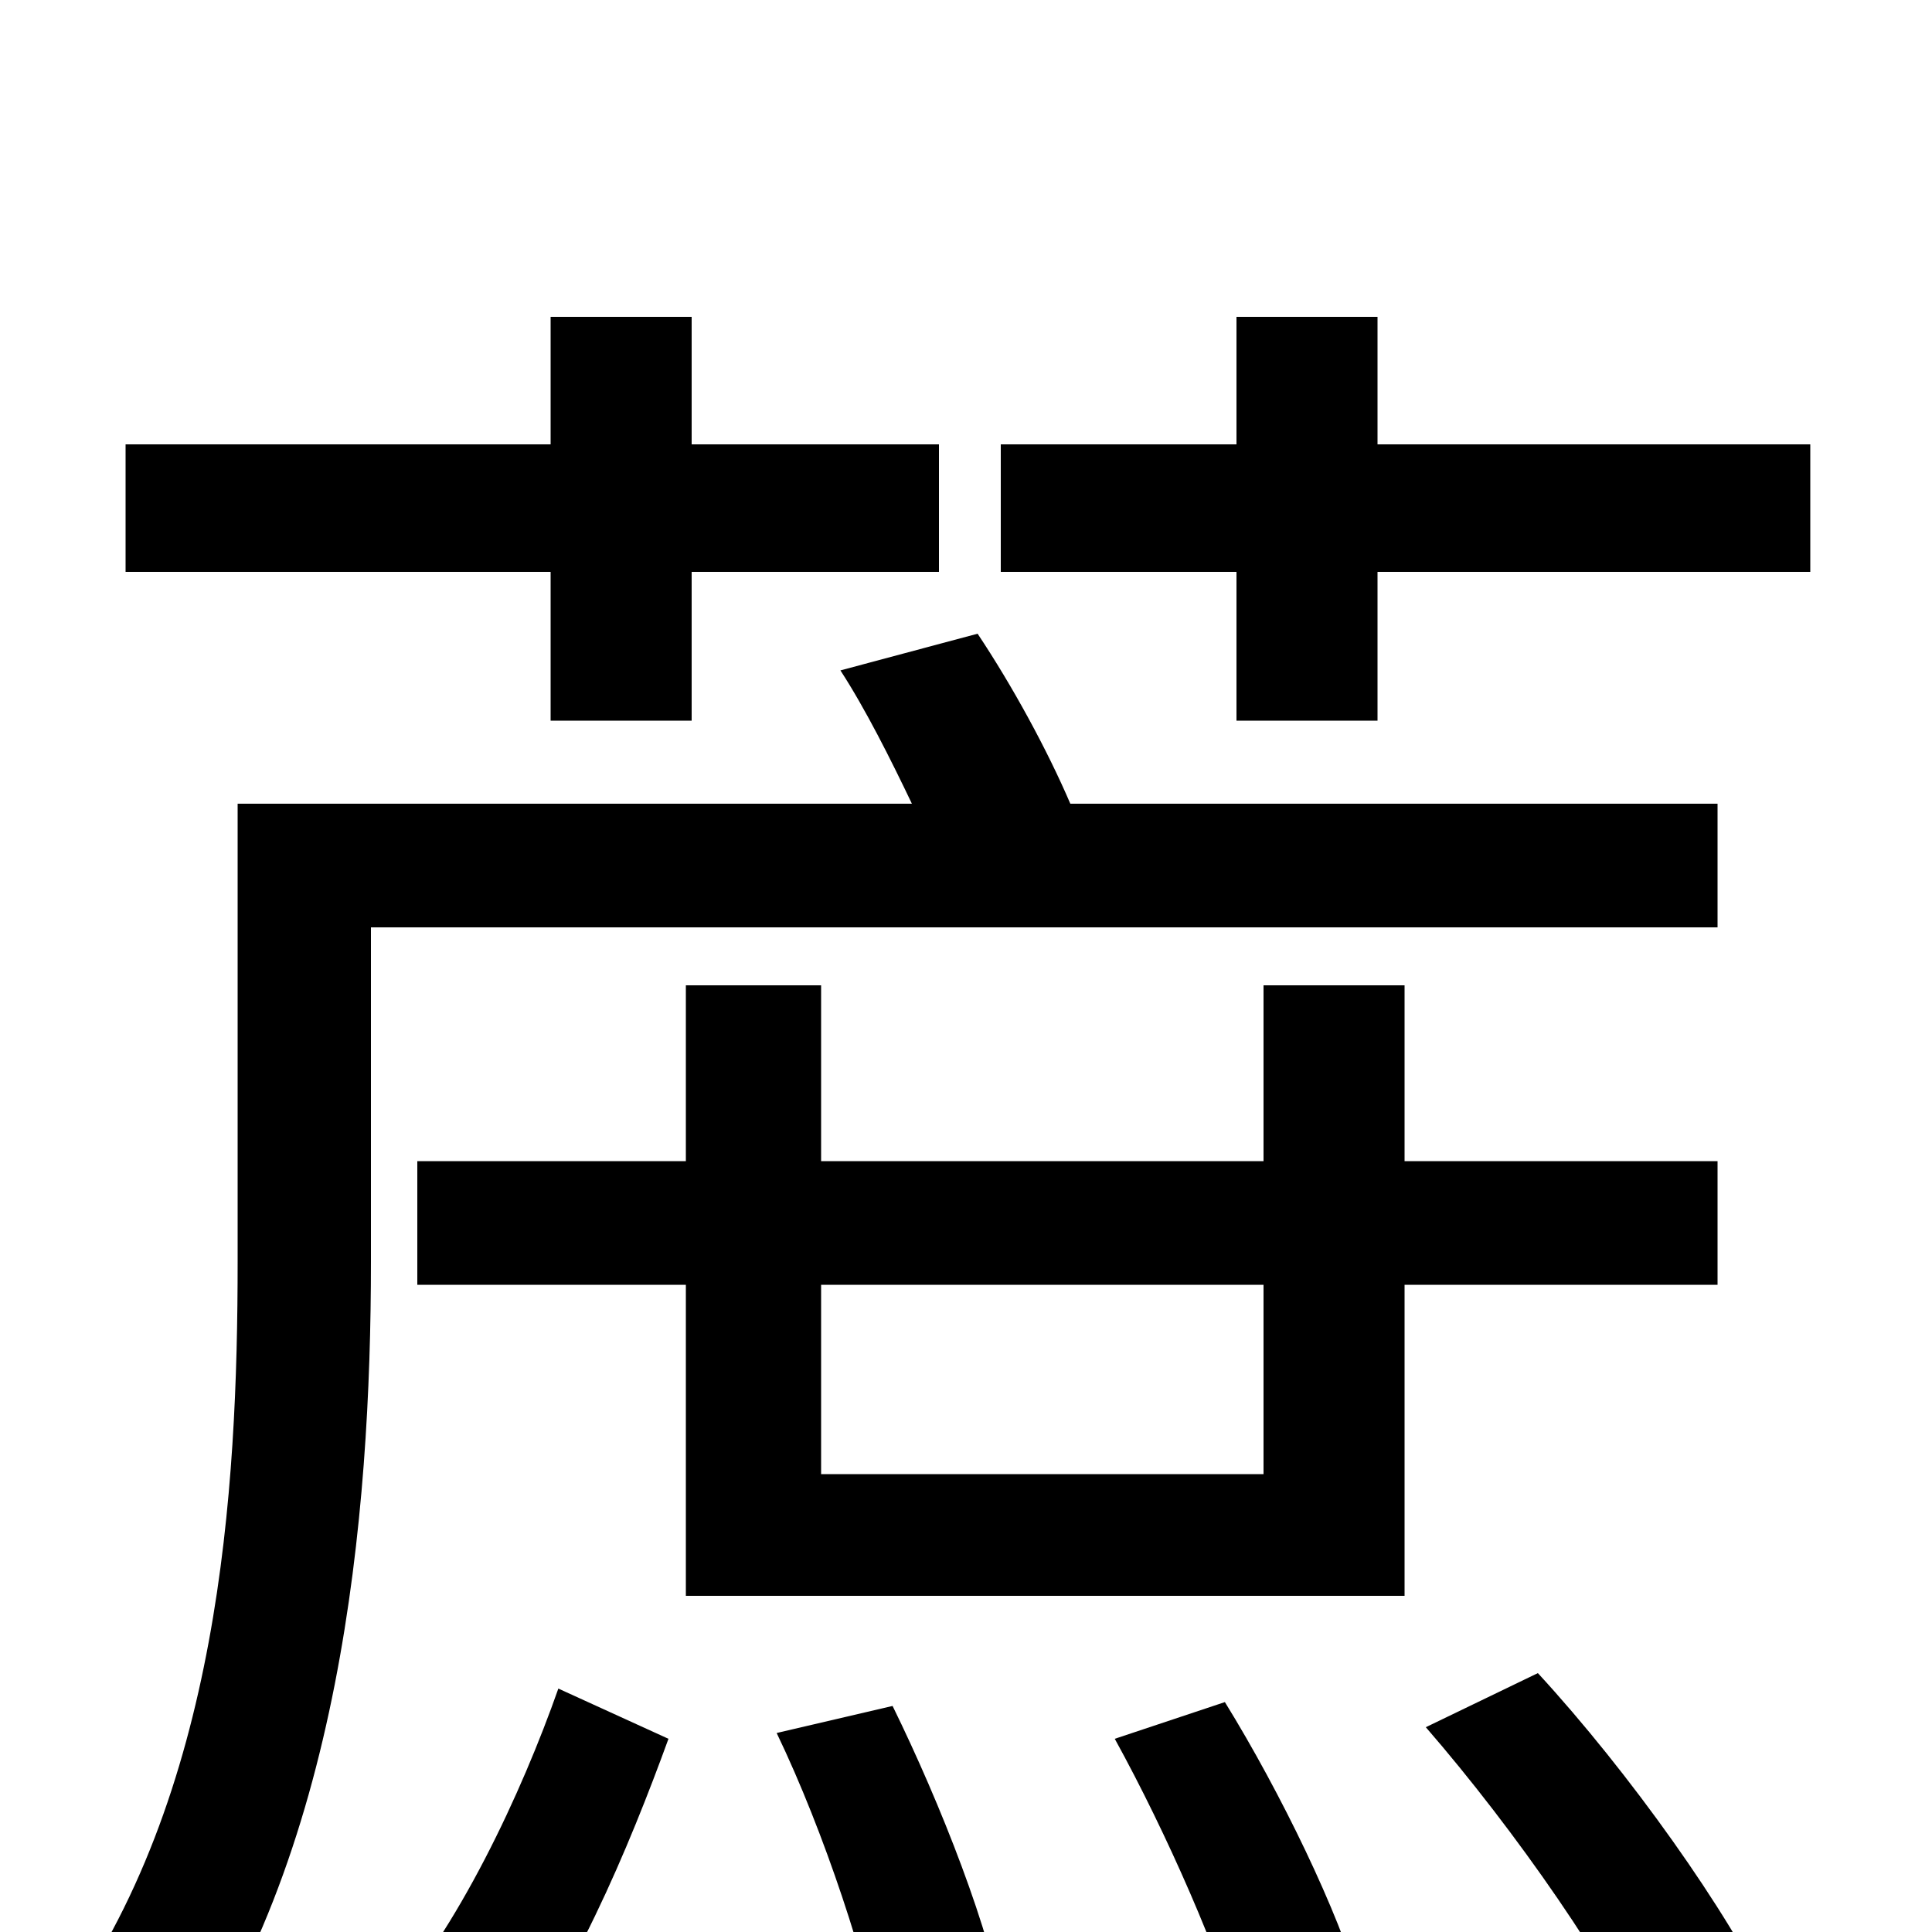 <svg xmlns="http://www.w3.org/2000/svg" viewBox="0 -1000 1000 1000">
	<path fill="#000000" d="M285 -627H358V-704H486V-770H358V-836H285V-770H65V-704H285ZM889 -520V-584H554C542 -612 524 -645 506 -672L435 -653C448 -633 461 -607 472 -584H123V-347C123 -229 114 -70 30 44C46 50 75 71 87 84C177 -37 192 -217 192 -347V-520ZM256 76C295 30 326 -45 346 -100L289 -126C270 -72 237 -1 198 42ZM402 -103C427 -51 449 17 457 59L520 43C513 0 487 -66 462 -117ZM577 -100C604 -51 632 13 643 53L704 29C693 -10 663 -72 634 -119ZM654 -237H425V-335H654ZM889 -335V-399H727V-490H654V-399H425V-490H355V-399H216V-335H355V-174H727V-335ZM738 -106C784 -53 835 20 856 68L917 37C895 -10 843 -83 796 -134ZM713 -770V-836H640V-770H518V-704H640V-627H713V-704H937V-770Z"/>
</svg>